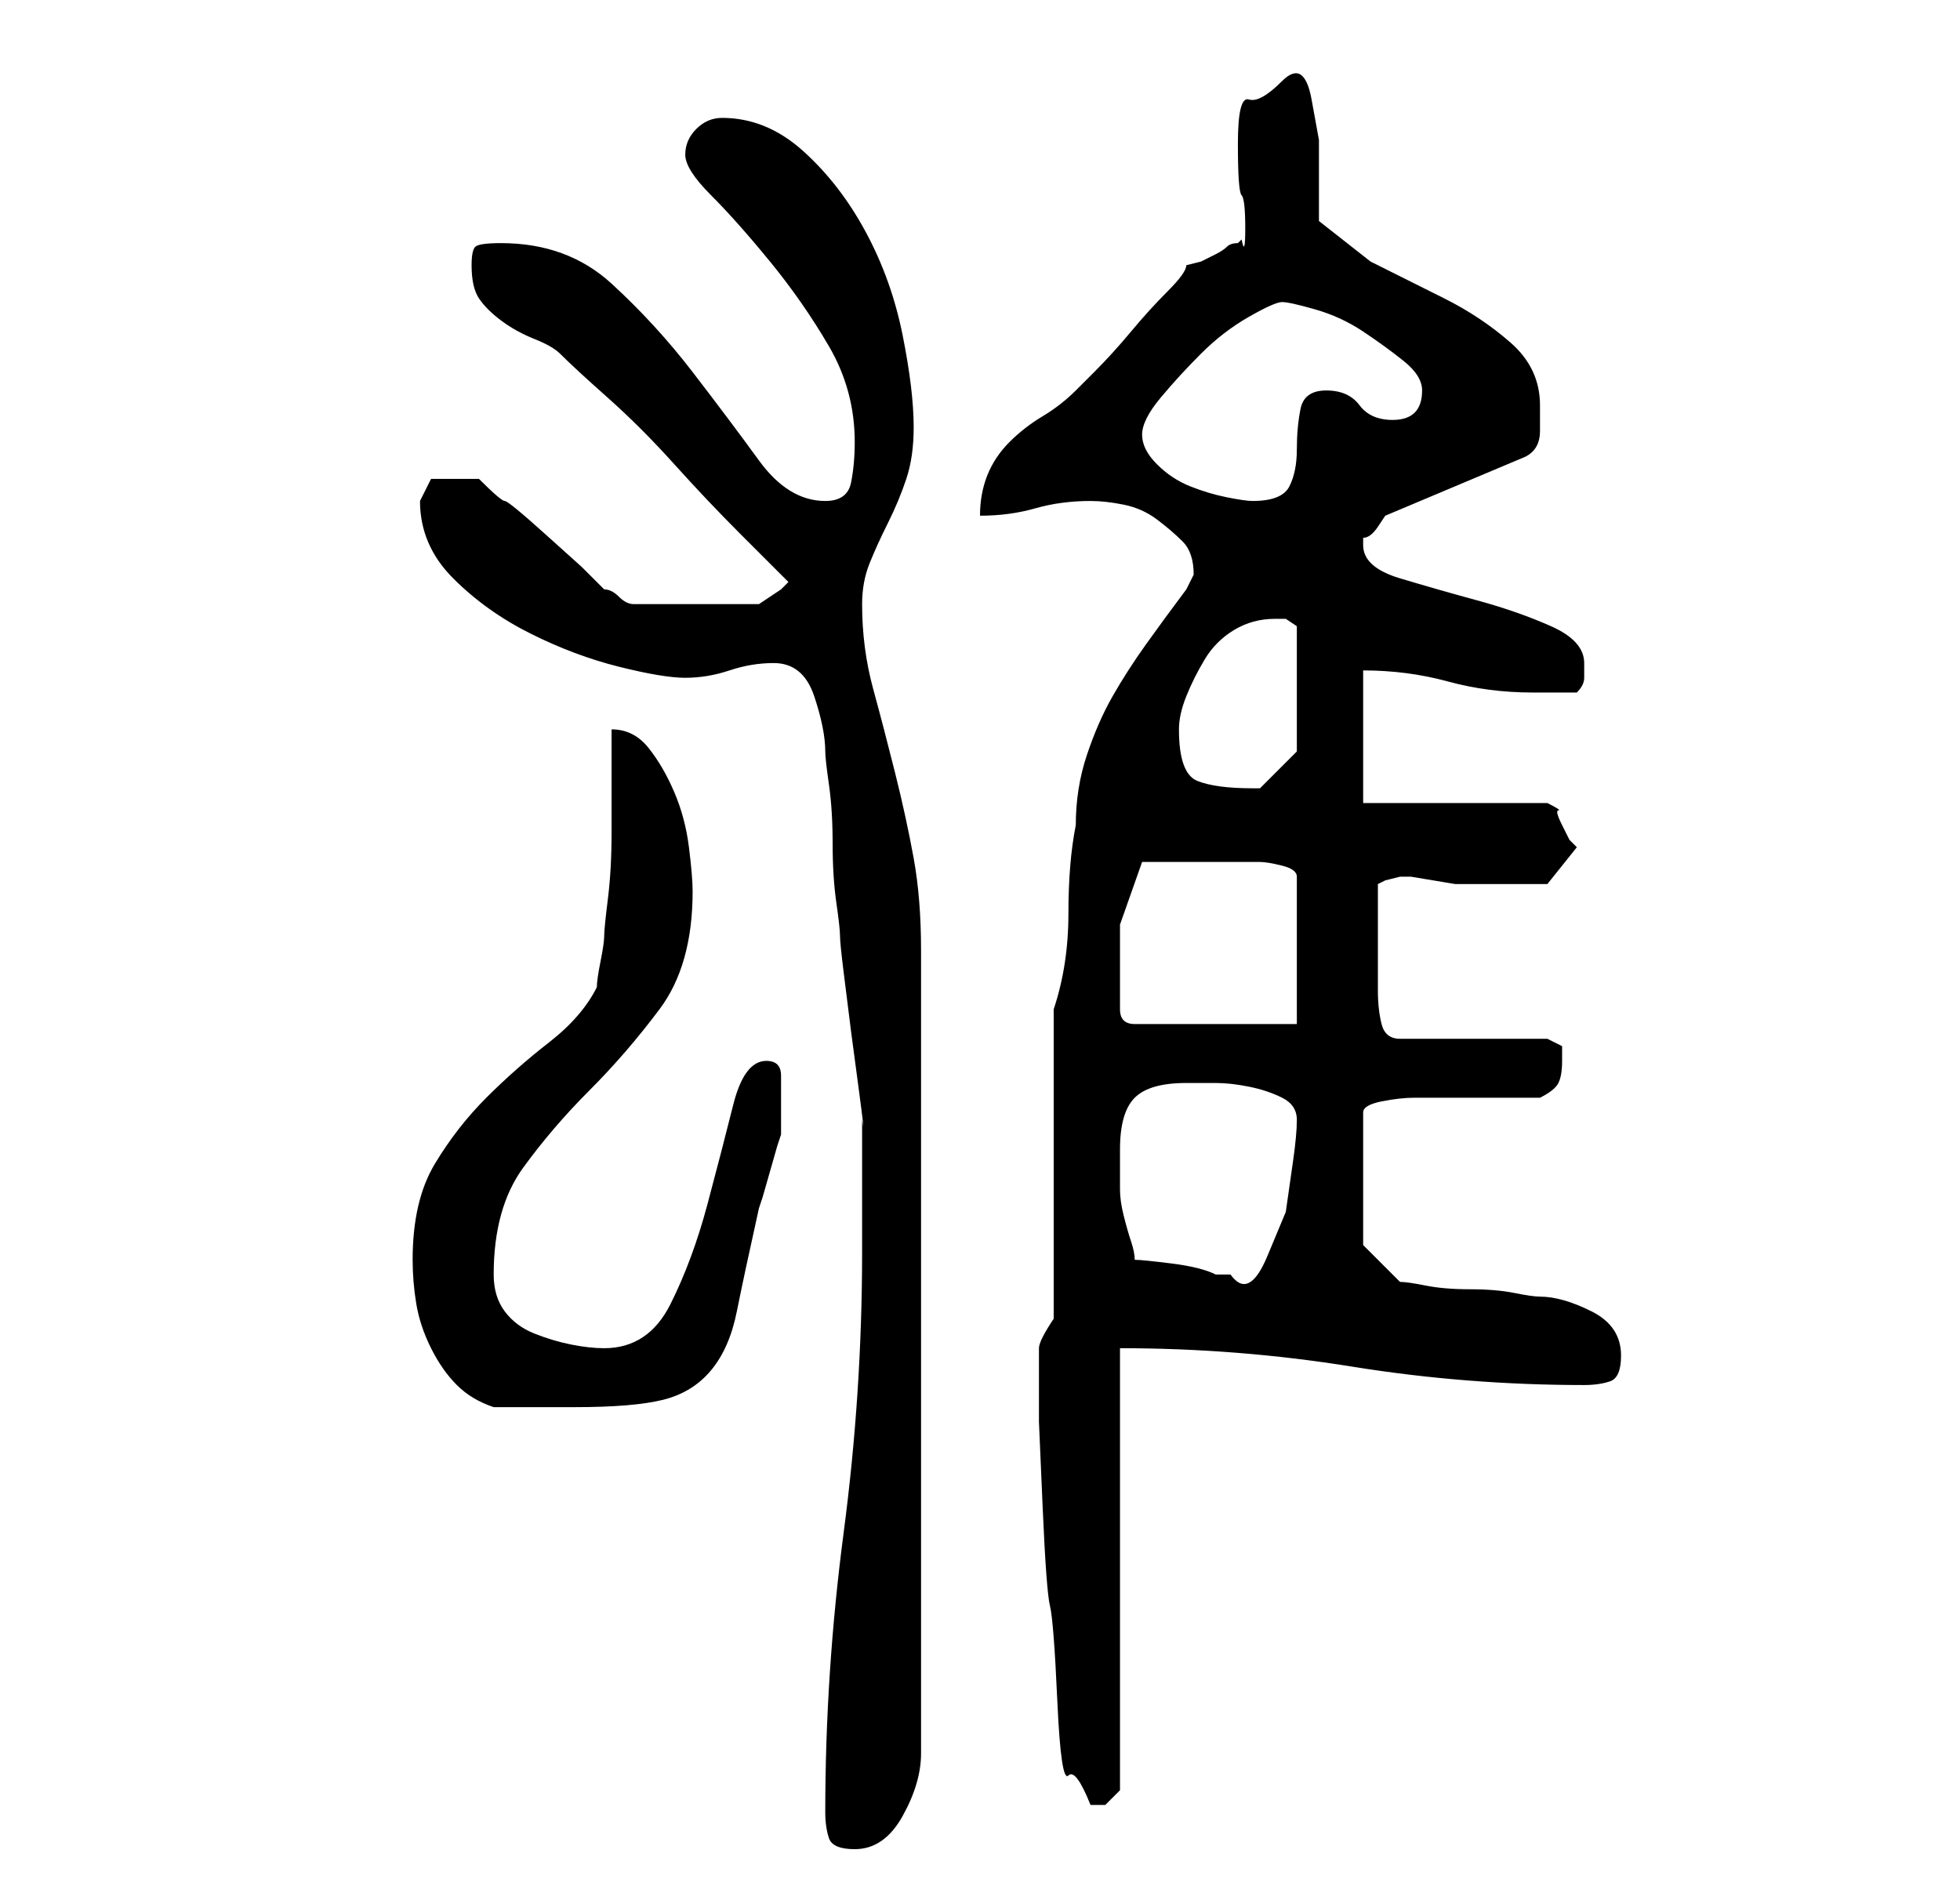 <?xml version="1.0" standalone="no"?>
<!DOCTYPE svg PUBLIC "-//W3C//DTD SVG 1.1//EN" "http://www.w3.org/Graphics/SVG/1.1/DTD/svg11.dtd" >
<svg xmlns="http://www.w3.org/2000/svg" xmlns:xlink="http://www.w3.org/1999/xlink" version="1.1" viewBox="-10 0 266 256">
   <path fill="currentColor"
d="M102 246q0 2 0.5 3.5t3.5 1.5q4 0 6.5 -4.5t2.5 -8.5v-109q0 -7 -1 -12.5t-2.5 -11.5t-3 -11.5t-1.5 -11.5q0 -3 1 -5.5t2.5 -5.5t2.5 -6t1 -7q0 -5 -1.5 -12.5t-5 -14t-8.5 -11t-11 -4.5q-2 0 -3.5 1.5t-1.5 3.5t3.5 5.5t8 9t8 11.5t3.5 13q0 3 -0.5 5.5t-3.5 2.5
q-5 0 -9 -5.5t-9 -12t-11 -12t-15 -5.5q-3 0 -3.5 0.5t-0.5 2.5q0 3 1 4.5t3 3t4.5 2.5t3.5 2q2 2 6.5 6t9 9t9 9.5l5.5 5.5l0.5 0.5l0.5 0.5l-1 1l-1.5 1l-1.5 1h-17q-1 0 -2 -1t-2 -1l-3 -3t-5 -4.5t-5.5 -4.5t-3.5 -3h-1.5h-1.5h-3.5t-1.5 3q0 6 4.5 10.5t10.5 7.5
t12 4.5t9 1.5t6 -1t6 -1q4 0 5.5 4.5t1.5 7.5q0 1 0.5 4.5t0.5 8t0.5 8t0.5 4.5t0.5 5l1 8t1 7.5t0.5 4.5v18q0 19 -2.5 38t-2.5 38zM131 187v6t0.5 11.5t1 13.5t1 13t1.5 10t3 4h2t2 -2v-60q16 0 31.5 2.5t31.5 2.5q2 0 3.5 -0.5t1.5 -3.5q0 -4 -4 -6t-7 -2q-1 0 -3.5 -0.5
t-6 -0.5t-6 -0.5t-3.5 -0.5l-5 -5v-18q0 -1 2.5 -1.5t4.5 -0.5h3h5h5.5h3.5q2 -1 2.5 -2t0.5 -3v-2t-2 -1h-20q-2 0 -2.5 -2t-0.5 -4.5v-4.5v-3v-7l1 -0.5t2 -0.5h1.5t3 0.5t3 0.5h1.5h6h5t4 -5l-1 -1t-1 -2t-0.5 -2t-1.5 -1h-25v-18q6 0 11.5 1.5t11.5 1.5h6q1 -1 1 -2v-2
q0 -3 -4.5 -5t-10 -3.5t-10.5 -3t-5 -4.5v-1q1 0 2 -1.5l1 -1.5l19 -8q2 -1 2 -3.5v-3.5q0 -5 -4 -8.5t-9 -6l-10 -5t-7 -5.5v-5v-6t-1 -5.5t-4 -2.5t-4.5 2.5t-1.5 6t0.5 7t0.5 4.5t-0.5 1.5l-0.5 0.5q-1 0 -1.5 0.5t-1.5 1l-2 1t-2 0.5q0 1 -2.5 3.5t-5 5.5t-5 5.5
l-2.5 2.5q-2 2 -4.5 3.5t-4.5 3.5t-3 4.5t-1 5.5q4 0 7.5 -1t7.5 -1q2 0 4.5 0.5t4.5 2t3.5 3t1.5 4.5l-0.5 1l-0.5 1q-3 4 -5.5 7.5t-4.5 7t-3.5 8t-1.5 9.5q-1 5 -1 12t-2 13v42q-2 3 -2 4v4zM46 171q0 3 0.5 6t2 6t3.5 5t5 3h11q8 0 12 -1t6.5 -4t3.5 -8t3 -14l0.5 -1.5
t1 -3.5t1 -3.5l0.5 -1.5v-4v-4q0 -2 -2 -2q-3 0 -4.5 6t-3.5 13.5t-5 13.5t-9 6q-2 0 -4.5 -0.5t-5 -1.5t-4 -3t-1.5 -5q0 -9 4 -14.5t9 -10.5t9.5 -11t4.5 -16q0 -2 -0.5 -6t-2 -7.5t-3.5 -6t-5 -2.5v6v8q0 5 -0.5 9t-0.5 5t-0.5 3.5t-0.5 3.5q-2 4 -6.5 7.5t-8.5 7.5t-7 9
t-3 13zM144 171q0 -1 -0.5 -2.5t-1 -3.5t-0.5 -3.5v-2.5v-3q0 -5 2 -7t7 -2h4q2 0 4.5 0.5t4.5 1.5t2 3t-0.5 5.5l-1 7t-2.5 6t-5 2.5h-2q-2 -1 -6 -1.5t-5 -0.5zM142 134v-8.5t3 -8.5h8h8q1 0 3 0.5t2 1.5v20h-22q-2 0 -2 -2v-3zM150 99q0 -2 1 -4.5t2.5 -5t4 -4t5.5 -1.5
h1.5t1.5 1v17l-2 2l-3 3h-1q-5 0 -7.5 -1t-2.5 -7zM145 59q0 -2 2.5 -5t5.5 -6t6.5 -5t4.5 -2t4.5 1t6.5 3t5.5 4t2.5 4q0 4 -4 4q-3 0 -4.5 -2t-4.5 -2t-3.5 2.5t-0.5 5.5t-1 5t-5 2q-1 0 -3.5 -0.5t-5 -1.5t-4.5 -3t-2 -4z" />
</svg>
